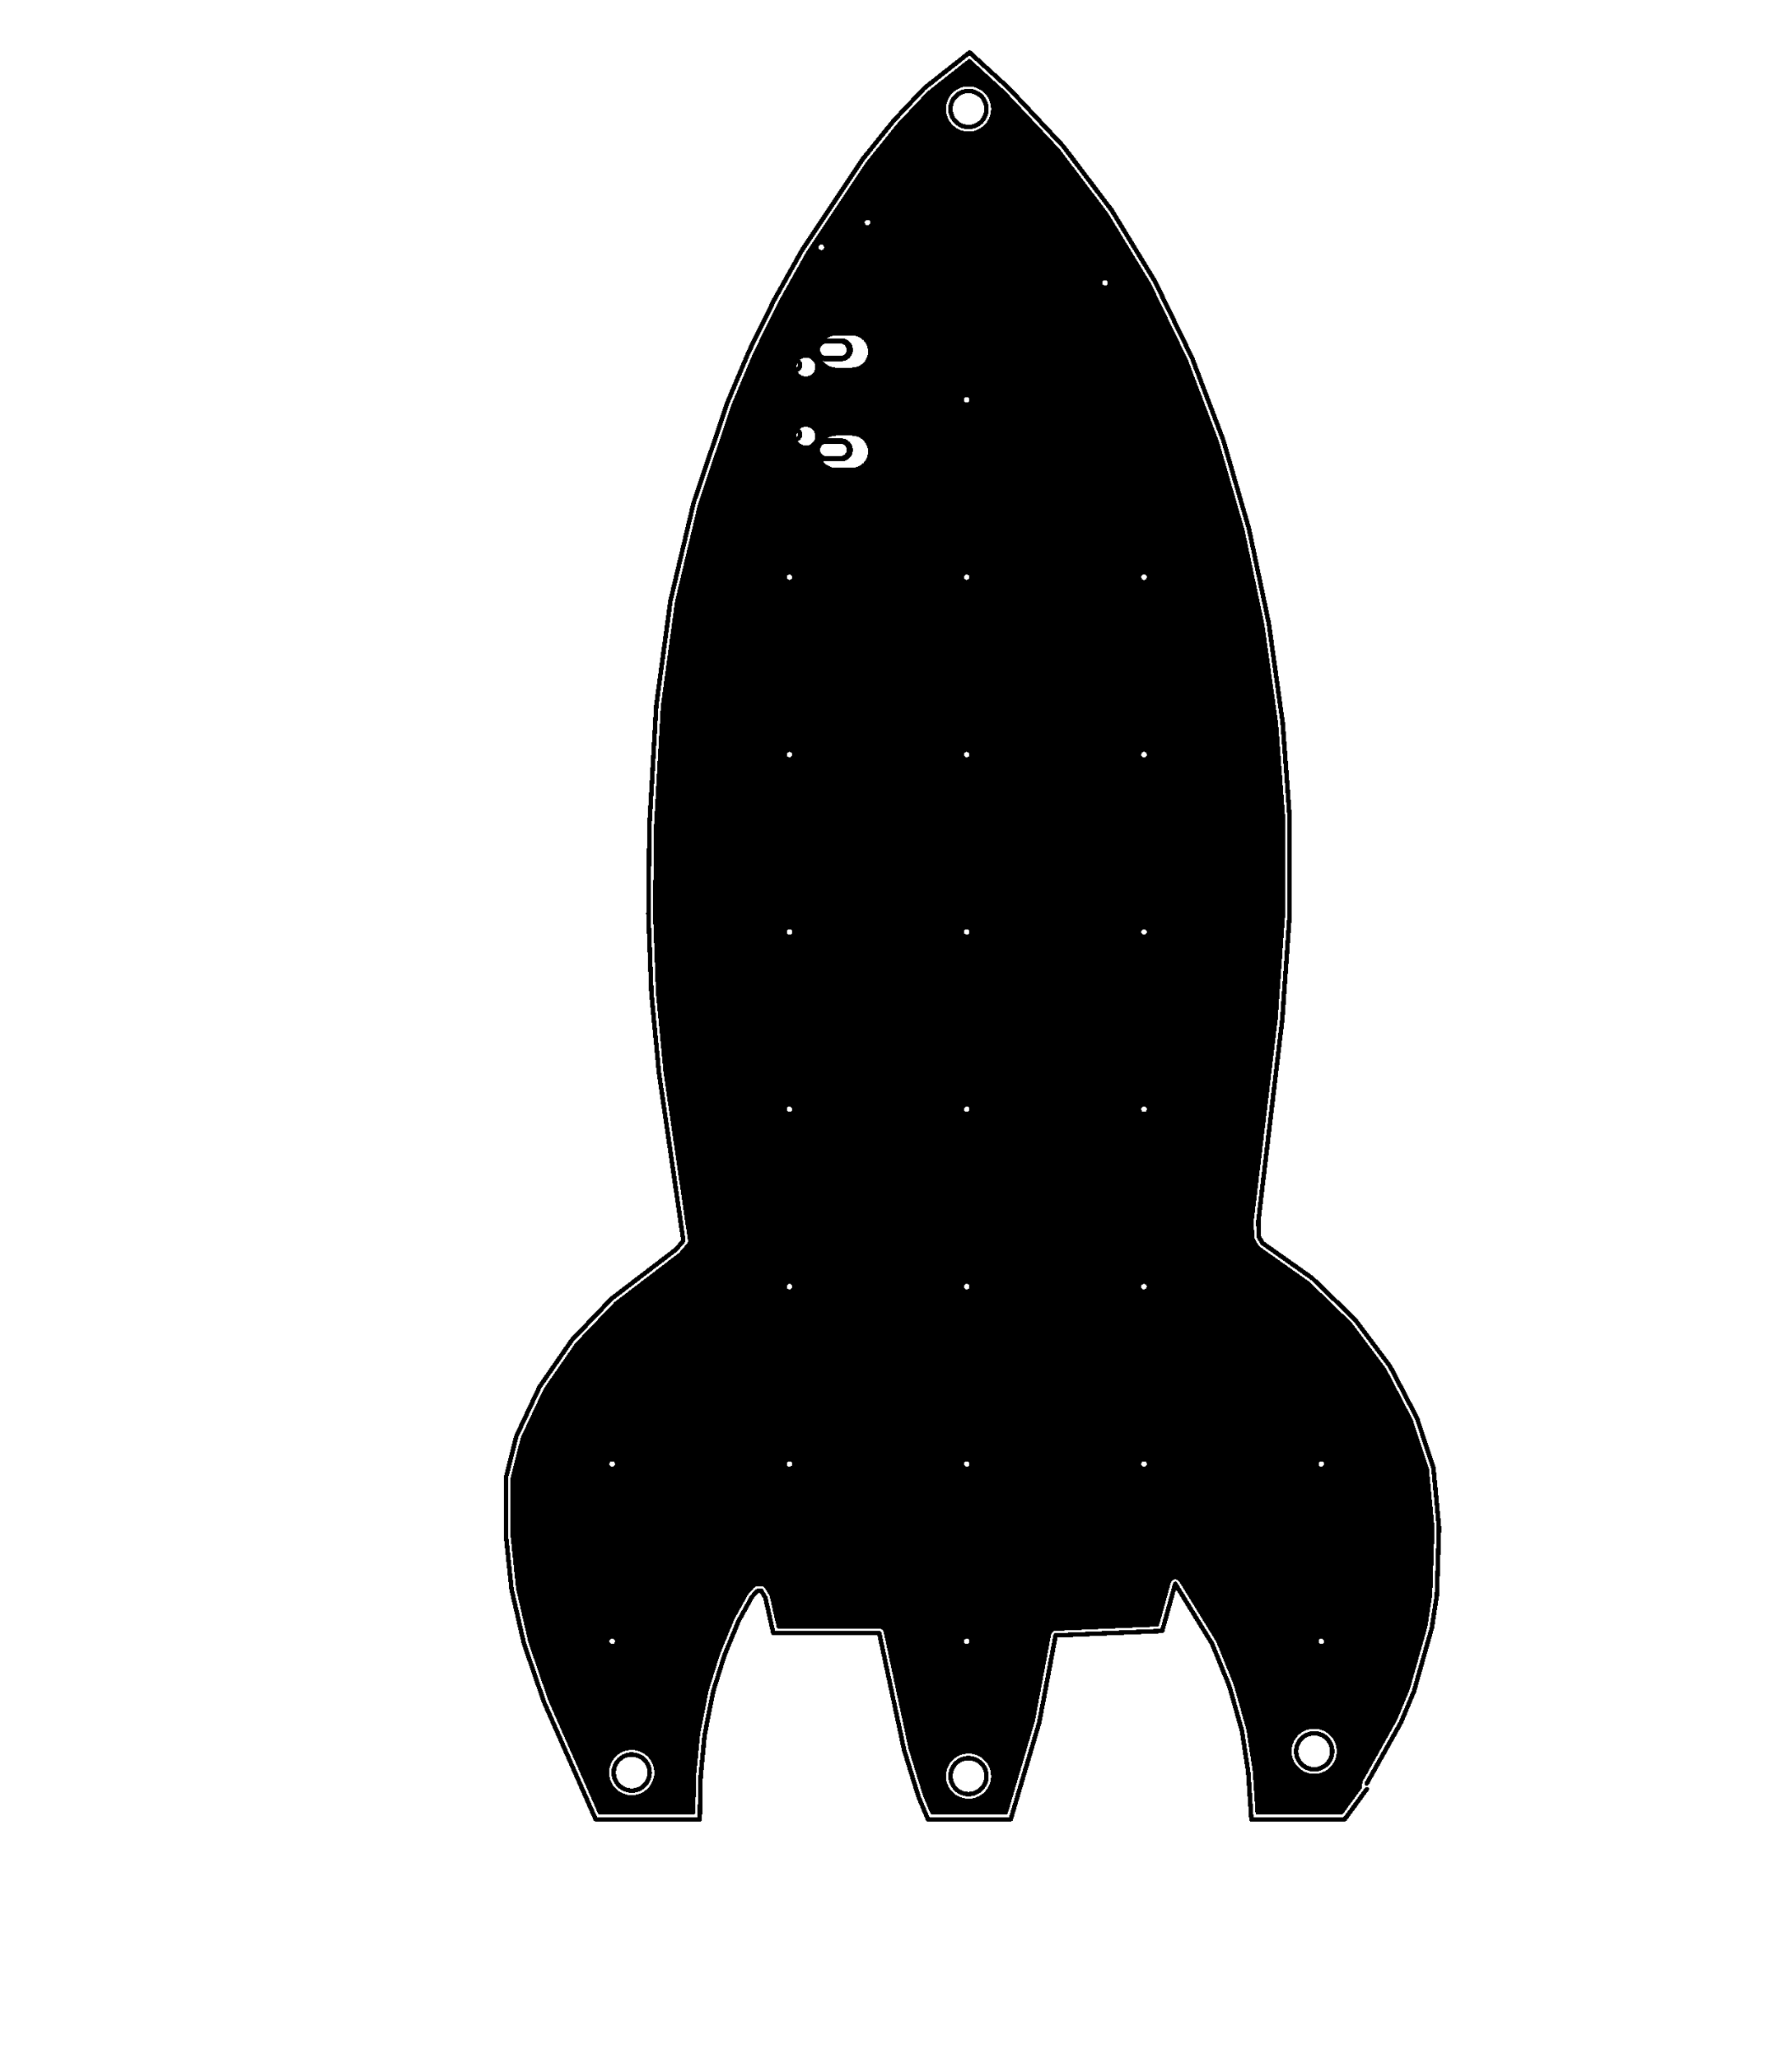 <svg xmlns="http://www.w3.org/2000/svg" xmlns:xlink="http://www.w3.org/1999/xlink" width="101.092mm" height="116.078mm" viewBox="3923.4 2785.8 398 457"><title></title><style type="text/css">
*[layerid="1"] {stroke:#000000;fill:#000000;}
*[layerid="2"] {stroke:#000000;fill:#000000;}
*[layerid="3"] {stroke:#000000;fill:#000000;}
*[layerid="4"] {stroke:#000000;fill:#000000;}
*[layerid="5"] {stroke:#000000;fill:#000000;}
*[layerid="6"] {stroke:#000000;fill:#000000;}
*[layerid="7"] {stroke:#000000;fill:#000000;}
*[layerid="8"] {stroke:#000000;fill:#000000;}
*[layerid="9"] {stroke:#000000;fill:#000000;}
*[layerid="10"] {stroke:#000000;fill:#000000;}
*[layerid="11"] {stroke:#000000;fill:#000000;}
*[layerid="12"] {stroke:#000000;fill:#000000;}
*[layerid="13"] {stroke:#000000;fill:#000000;}
*[layerid="14"] {stroke:#000000;fill:#000000;}
*[layerid="15"] {stroke:#000000;fill:#000000;}
*[layerid="19"] {stroke:#000000;fill:#000000;}
*[layerid="21"] {stroke:#000000;fill:#000000;}
*[layerid="22"] {stroke:#000000;fill:#000000;}
*[layerid="23"] {stroke:#000000;fill:#000000;}
*[layerid="24"] {stroke:#000000;fill:#000000;}
*[layerid="25"] {stroke:#000000;fill:#000000;}
*[layerid="26"] {stroke:#000000;fill:#000000;}
*[layerid="27"] {stroke:#000000;fill:#000000;}
*[layerid="28"] {stroke:#000000;fill:#000000;}
*[layerid="29"] {stroke:#000000;fill:#000000;}
*[layerid="30"] {stroke:#000000;fill:#000000;}
*[layerid="31"] {stroke:#000000;fill:#000000;}
*[layerid="32"] {stroke:#000000;fill:#000000;}
*[layerid="33"] {stroke:#000000;fill:#000000;}
*[layerid="34"] {stroke:#000000;fill:#000000;}
*[layerid="35"] {stroke:#000000;fill:#000000;}
*[layerid="36"] {stroke:#000000;fill:#000000;}
*[layerid="37"] {stroke:#000000;fill:#000000;}
*[layerid="38"] {stroke:#000000;fill:#000000;}
*[layerid="39"] {stroke:#000000;fill:#000000;}
*[layerid="40"] {stroke:#000000;fill:#000000;}
*[layerid="41"] {stroke:#000000;fill:#000000;}
*[layerid="42"] {stroke:#000000;fill:#000000;}
*[layerid="43"] {stroke:#000000;fill:#000000;}
*[layerid="44"] {stroke:#000000;fill:#000000;}
*[layerid="45"] {stroke:#000000;fill:#000000;}
*[layerid="46"] {stroke:#000000;fill:#000000;}
*[layerid="47"] {stroke:#000000;fill:#000000;}
*[layerid="48"] {stroke:#000000;fill:#000000;}
*[layerid="49"] {stroke:#000000;fill:#000000;}
*[layerid="50"] {stroke:#000000;fill:#000000;}
*[layerid="51"] {stroke:#000000;fill:#000000;}
*[layerid="52"] {stroke:#000000;fill:#000000;}
*[layerid="99"] {stroke:#000000;fill:#000000;}
*[layerid="100"] {stroke:#000000;fill:#000000;}
*[layerid="101"] {stroke:#000000;fill:#000000;}
*[layerid="Hole"] {stroke:#000000;fill:#000000;}
*[layerid="DRCError"] {stroke:#000000;fill:#000000;}
*[fill="none"] {fill: none;}
*[stroke="none"] {stroke: none;}
path, polyline, polygon, line {stroke-linecap:round;}
g[c_partid="part_pad"][layerid="1"] ellipse:not([c_etype="pad_outer"]) {fill:#000000;}
g[c_partid="part_pad"][layerid="1"] polygon:not([c_etype="pad_outer"]) {fill:#000000;}
g[c_partid="part_pad"][layerid="1"] polyline:not([c_etype="pad_outer"]) {stroke:#000000;}
g[c_partid="part_pad"][layerid="2"] ellipse:not([c_etype="pad_outer"]) {fill:#000000;}
g[c_partid="part_pad"][layerid="2"] polygon:not([c_etype="pad_outer"]) {fill:#000000;}
g[c_partid="part_pad"][layerid="2"] polyline:not([c_etype="pad_outer"]) {stroke:#000000;}
g[c_partid="part_pad"][layerid="11"] ellipse:not([c_etype="pad_outer"]) {fill:#000000;}
g[c_partid="part_pad"][layerid="11"] polygon:not([c_etype="pad_outer"]) {fill:#000000;}
g[c_partid="part_pad"][layerid="11"] polyline:not([c_etype="pad_outer"]) {stroke:#000000;}
g[c_partid="part_pad"][layerid="11"] circle {fill:#FFFFFF;}
g[c_partid="part_pad"][layerid="11"] > polyline:nth-of-type(2) {stroke:#FFFFFF;}
g[c_partid="part_pad"][layerid="11"][c_shape="ELLIPSE"]  polyline:nth-last-of-type(1) {stroke:#FFFFFF;}
g[c_partid="part_pad"][layerid="11"][c_shape="RECT"]  polyline:nth-last-of-type(1) {stroke:#FFFFFF;}
g[c_partid="part_pad"][layerid="11"][c_shape="POLYGON"]  polyline:nth-last-of-type(1) {stroke:#FFFFFF;}
g[c_partid="part_via"] > * + circle, #gCurParts g[c_partid="part_via"] > * + circle {fill:#FFFFFF;}
g[c_partid="part_pad"] > polygon[c_etype="pad_outer"], #gCurParts g[c_partid="part_pad"] > polygon[c_etype="pad_outer"] {stroke-linejoin: miter;stroke-miterlimit: 100;}
g[c_partid="part_hole"] > circle {fill: #FFFFFF;}path, polyline, polygon {stroke-linejoin:round;}
rect, circle, ellipse, polyline, line, polygon, path {shape-rendering:crispEdges;}
</style>
<rect x="3923.4" y="2785.8" width="398" height="457" fill="#FFFFFF" stroke="none"/><path d="M 4056.608 3188.636 L 4056.457 3188.607 4056.329 3188.523 4056.242 3188.398 4045.168 3163.257 4045.156 3163.226 4040.733 3150.318 4040.721 3150.278 4038.029 3138.519 4038.022 3138.472 4036.81 3126.899 4036.808 3126.859 4036.754 3114.045 4036.767 3113.945 4039.065 3104.917 4039.091 3104.845 4044.142 3094.116 4044.175 3094.058 4051.149 3083.989 4051.189 3083.94 4059.867 3074.868 4059.913 3074.827 4074.123 3063.98 4074.307 3063.806 4075.934 3061.907 4076.042 3061.755 4076.15 3061.492 4076.181 3061.327 4076.175 3061.067 4070.762 3023.851 4070.76 3023.831 4069.086 3006.245 4069.085 3006.222 4068.427 2988.729 4068.427 2988.71 4068.644 2969.202 4068.644 2969.184 4070.166 2942.534 4070.169 2942.503 4073.308 2919.342 4073.315 2919.304 4078.438 2897.644 4078.448 2897.608 4085.928 2875.462 4085.939 2875.435 4090.662 2864.207 4090.672 2864.185 4096.216 2852.908 4096.226 2852.889 4102.385 2841.878 4102.402 2841.851 4115.839 2821.703 4115.861 2821.674 4122.694 2813.195 4122.715 2813.171 4129.36 2806.138 4129.403 2806.099 4138.439 2798.98 4138.563 2798.914 4138.701 2798.894 4138.838 2798.924 4138.956 2798.998 4146.765 2806.119 4146.787 2806.141 4158.755 2818.897 4158.783 2818.929 4169.492 2833.08 4169.515 2833.114 4178.974 2848.651 4178.992 2848.685 4187.193 2865.583 4187.207 2865.615 4194.141 2883.848 4194.151 2883.879 4199.809 2903.418 4199.816 2903.447 4204.189 2924.265 4204.194 2924.292 4207.273 2946.358 4207.275 2946.383 4208.835 2967.493 4208.836 2967.523 4208.834 2988.582 4208.833 2988.61 4207.183 3012.021 4207.182 3012.04 4201.857 3056.87 4201.849 3057.061 4201.98 3060.365 4202.027 3060.641 4202.128 3060.877 4202.907 3062.219 4203.065 3062.429 4203.227 3062.57 4214.189 3070.311 4214.237 3070.351 4223.561 3079.366 4223.603 3079.413 4231.25 3089.614 4231.285 3089.669 4237.149 3100.921 4237.174 3100.98 4240.751 3111.795 4240.769 3111.883 4241.992 3124.949 4241.994 3124.999 4241.513 3139.781 4241.508 3139.829 4240.429 3146.901 4240.418 3146.949 4236.493 3160.88 4236.478 3160.926 4233.66 3167.663 4233.64 3167.705 4226.1 3181.164 4225.988 3181.455 4225.957 3181.707 4225.957 3182.483 4225.937 3182.607 4225.88 3182.719 4221.666 3188.472 4221.577 3188.56 4221.466 3188.617 4221.343 3188.636 4202.653 3188.636 4202.506 3188.608 4202.379 3188.528 4202.291 3188.408 4202.254 3188.263 4201.638 3179.135 4201.628 3179.038 4200.225 3169.808 4200.193 3169.66 4197.407 3159.83 4197.364 3159.704 4193.561 3150.343 4193.47 3150.164 4185.294 3136.877 4185.135 3136.678 4184.953 3136.537 4184.742 3136.444 4184.509 3136.403 4184.325 3136.411 4184.059 3136.469 4183.852 3136.57 4183.675 3136.718 4183.539 3136.904 4183.442 3137.14 4180.827 3146.579 4180.75 3146.727 4180.619 3146.831 4180.458 3146.872 4157.829 3147.823 4157.577 3147.865 4157.364 3147.956 4157.178 3148.094 4157.017 3148.272 4156.905 3148.48 4156.851 3148.666 4153.249 3167.863 4153.24 3167.903 4147.211 3188.349 4147.13 3188.498 4146.994 3188.6 4146.828 3188.636 4130.435 3188.636 4130.282 3188.606 4130.153 3188.52 4130.066 3188.391 4128.368 3184.342 4128.355 3184.305 4125.177 3173.98 4125.168 3173.945 4119.675 3148.149 4119.592 3147.908 4119.467 3147.713 4119.291 3147.546 4119.089 3147.419 4118.865 3147.346 4118.662 3147.326 4096.286 3147.326 4096.154 3147.303 4096.037 3147.238 4095.947 3147.138 4095.896 3147.013 4094.371 3140.23 4094.313 3140.049 4094.234 3139.894 4093.296 3138.36 4093.143 3138.167 4092.966 3138.031 4092.759 3137.932 4092.544 3137.878 4092.297 3137.878 4091.467 3137.98 4091.232 3138.038 4091.008 3138.154 4090.824 3138.314 4089.664 3139.591 4089.515 3139.799 4086.577 3145.099 4086.517 3145.223 4083.403 3152.764 4083.368 3152.86 4080.83 3160.964 4080.797 3161.093 4078.91 3170.716 4078.893 3170.832 4077.999 3180.085 4077.994 3180.173 4077.834 3188.244 4077.801 3188.395 4077.714 3188.522 4077.585 3188.607 4077.434 3188.636 4056.608 3188.636 Z M 4138.504 3185.08 L 4139.108 3185.044 4139.703 3184.935 4140.28 3184.755 4140.832 3184.506 4141.35 3184.193 4141.826 3183.82 4142.253 3183.393 4142.627 3182.916 4142.939 3182.399 4143.188 3181.847 4143.368 3181.27 4143.477 3180.675 4143.513 3180.071 4143.477 3179.467 4143.368 3178.872 4143.188 3178.294 4142.939 3177.743 4142.627 3177.225 4142.253 3176.749 4141.826 3176.321 4141.35 3175.948 4140.832 3175.635 4140.28 3175.387 4139.703 3175.207 4139.108 3175.098 4138.504 3175.062 4137.9 3175.098 4137.305 3175.207 4136.728 3175.387 4136.176 3175.635 4135.658 3175.948 4135.182 3176.321 4134.755 3176.749 4134.381 3177.225 4134.069 3177.743 4133.82 3178.294 4133.64 3178.872 4133.531 3179.467 4133.495 3180.071 4133.531 3180.675 4133.64 3181.27 4133.82 3181.847 4134.069 3182.399 4134.381 3182.916 4134.755 3183.393 4135.182 3183.82 4135.658 3184.193 4136.176 3184.506 4136.728 3184.755 4137.305 3184.935 4137.9 3185.044 4138.504 3185.08 Z M 4063.701 3184.293 L 4064.305 3184.256 4064.9 3184.147 4065.477 3183.967 4066.029 3183.719 4066.546 3183.406 4067.023 3183.033 4067.45 3182.605 4067.823 3182.129 4068.136 3181.611 4068.385 3181.06 4068.565 3180.482 4068.674 3179.887 4068.71 3179.283 4068.674 3178.68 4068.565 3178.085 4068.385 3177.507 4068.136 3176.955 4067.823 3176.438 4067.45 3175.962 4067.023 3175.534 4066.546 3175.161 4066.029 3174.848 4065.477 3174.6 4064.9 3174.42 4064.305 3174.311 4063.701 3174.274 4063.097 3174.311 4062.502 3174.42 4061.924 3174.6 4061.373 3174.848 4060.855 3175.161 4060.379 3175.534 4059.951 3175.962 4059.578 3176.438 4059.265 3176.955 4059.017 3177.507 4058.837 3178.085 4058.728 3178.68 4058.692 3179.283 4058.728 3179.887 4058.837 3180.482 4059.017 3181.06 4059.265 3181.611 4059.578 3182.129 4059.951 3182.605 4060.379 3183.033 4060.855 3183.406 4061.373 3183.719 4061.924 3183.967 4062.502 3184.147 4063.097 3184.256 4063.701 3184.293 Z M 4215.276 3179.568 L 4215.88 3179.532 4216.475 3179.423 4217.052 3179.243 4217.604 3178.994 4218.121 3178.682 4218.597 3178.308 4219.025 3177.881 4219.398 3177.405 4219.711 3176.887 4219.959 3176.335 4220.139 3175.758 4220.248 3175.163 4220.285 3174.559 4220.248 3173.955 4220.139 3173.36 4219.959 3172.783 4219.711 3172.231 4219.398 3171.713 4219.025 3171.237 4218.597 3170.81 4218.121 3170.436 4217.604 3170.124 4217.052 3169.875 4216.475 3169.695 4215.88 3169.586 4215.276 3169.55 4214.672 3169.586 4214.077 3169.695 4213.499 3169.875 4212.948 3170.124 4212.43 3170.436 4211.954 3170.81 4211.526 3171.237 4211.153 3171.713 4210.84 3172.231 4210.592 3172.783 4210.412 3173.36 4210.303 3173.955 4210.266 3174.559 4210.303 3175.163 4210.412 3175.758 4210.592 3176.335 4210.84 3176.887 4211.153 3177.405 4211.526 3177.881 4211.954 3178.308 4212.43 3178.682 4212.948 3178.994 4213.499 3179.243 4214.077 3179.423 4214.672 3179.532 4215.276 3179.568 Z M 4138.504 2815.001 L 4139.108 2814.965 4139.703 2814.856 4140.28 2814.676 4140.832 2814.427 4141.35 2814.114 4141.826 2813.741 4142.253 2813.314 4142.627 2812.837 4142.939 2812.32 4143.188 2811.768 4143.368 2811.191 4143.477 2810.596 4143.513 2809.992 4143.477 2809.388 4143.368 2808.793 4143.188 2808.215 4142.939 2807.664 4142.627 2807.146 4142.253 2806.67 4141.826 2806.242 4141.35 2805.869 4140.832 2805.556 4140.28 2805.308 4139.703 2805.128 4139.108 2805.019 4138.504 2804.983 4137.9 2805.019 4137.305 2805.128 4136.728 2805.308 4136.176 2805.556 4135.658 2805.869 4135.182 2806.242 4134.755 2806.67 4134.381 2807.146 4134.069 2807.664 4133.82 2808.215 4133.64 2808.793 4133.531 2809.388 4133.495 2809.992 4133.531 2810.596 4133.64 2811.191 4133.82 2811.768 4134.069 2812.32 4134.381 2812.837 4134.755 2813.314 4135.182 2813.741 4135.658 2814.114 4136.176 2814.427 4136.728 2814.676 4137.305 2814.856 4137.9 2814.965 4138.504 2815.001 Z M 4112.603 2889.644 L 4113.102 2889.609 4113.579 2889.51 4114.038 2889.347 4114.47 2889.123 4114.868 2888.842 4115.224 2888.51 4115.532 2888.132 4115.785 2887.716 4115.979 2887.269 4116.11 2886.8 4116.176 2886.318 4116.176 2885.831 4116.11 2885.349 4115.979 2884.88 4115.785 2884.433 4115.532 2884.017 4115.224 2883.639 4114.868 2883.307 4114.47 2883.026 4114.038 2882.802 4113.579 2882.639 4113.102 2882.54 4112.603 2882.505 4109.087 2882.505 4108.587 2882.54 4108.111 2882.639 4107.652 2882.802 4107.219 2883.026 4106.821 2883.307 4106.466 2883.639 4106.158 2884.017 4105.905 2884.433 4105.711 2884.88 4105.58 2885.349 4105.513 2885.831 4105.513 2886.318 4105.58 2886.8 4105.711 2887.269 4105.905 2887.716 4106.158 2888.132 4106.466 2888.51 4106.821 2888.842 4107.219 2889.123 4107.652 2889.347 4108.111 2889.51 4108.587 2889.609 4109.087 2889.644 4112.603 2889.644 Z M 4112.603 2867.399 L 4113.102 2867.365 4113.579 2867.266 4114.038 2867.103 4114.47 2866.879 4114.868 2866.598 4115.224 2866.266 4115.532 2865.888 4115.785 2865.472 4115.979 2865.025 4116.11 2864.556 4116.176 2864.074 4116.176 2863.587 4116.11 2863.104 4115.979 2862.635 4115.785 2862.189 4115.532 2861.772 4115.224 2861.395 4114.868 2861.062 4114.47 2860.781 4114.038 2860.557 4113.579 2860.394 4113.102 2860.295 4112.603 2860.261 4109.087 2860.261 4108.587 2860.295 4108.111 2860.394 4107.652 2860.557 4107.219 2860.781 4106.821 2861.062 4106.466 2861.395 4106.158 2861.772 4105.905 2862.189 4105.711 2862.635 4105.58 2863.104 4105.513 2863.587 4105.513 2864.074 4105.58 2864.556 4105.711 2865.025 4105.905 2865.472 4106.158 2865.888 4106.466 2866.266 4106.821 2866.598 4107.219 2866.879 4107.652 2867.103 4108.111 2867.266 4108.587 2867.365 4109.087 2867.399 4112.603 2867.399 Z M 4102.381 2869.367 L 4102.744 2869.335 4103.096 2869.241 4103.426 2869.087 4103.725 2868.877 4103.983 2868.62 4104.192 2868.321 4104.346 2867.991 4104.44 2867.639 4104.472 2867.276 4104.44 2866.912 4104.346 2866.56 4104.192 2866.23 4103.983 2865.931 4103.725 2865.674 4103.426 2865.464 4103.096 2865.31 4102.744 2865.216 4102.381 2865.184 4102.018 2865.216 4101.666 2865.31 4101.335 2865.464 4101.037 2865.674 4100.779 2865.931 4100.57 2866.23 4100.416 2866.56 4100.322 2866.912 4100.29 2867.276 4100.322 2867.639 4100.416 2867.991 4100.57 2868.321 4100.779 2868.62 4101.037 2868.877 4101.335 2869.087 4101.666 2869.241 4102.018 2869.335 4102.381 2869.367 Z M 4102.018 2884.689 L 4102.381 2884.721 4102.744 2884.689 4103.096 2884.595 4103.426 2884.441 4103.725 2884.231 4103.983 2883.974 4104.192 2883.675 4104.346 2883.345 4104.44 2882.993 4104.472 2882.63 4104.44 2882.266 4104.346 2881.914 4104.192 2881.584 4103.983 2881.285 4103.725 2881.028 4103.426 2880.818 4103.096 2880.664 4102.744 2880.57 4102.381 2880.538 4102.018 2880.57 4101.666 2880.664 4101.335 2880.818 4101.037 2881.028 4100.779 2881.285 4100.57 2881.584 4100.416 2881.914 4100.322 2882.266 4100.29 2882.63 4100.322 2882.993 4100.416 2883.345 4100.57 2883.675 4100.779 2883.974 4101.037 2884.231 4101.335 2884.441 4101.666 2884.595 4102.018 2884.689 Z " stroke-width="0" layerid="2" attachedcopperid="gge1237" c_shapetype="line" id="gge1237_0" class=""></path><g c_partid="part_pad" c_etype="pinpart" c_origin="4108.483,2863.437" layerid="11" number="6" net="USB1_6" plated ="Y"  id="gge854" locked="0" c_rotation="90" c_width="5.118" c_height="8.661" title="USB1_6" c_shape="OVAL" pasteexpansion="0" solderexpansion="0.4"><polyline  c_etype="pad_shell" points="4106.711 2863.437 4110.254 2863.437" layerid="11" stroke-width="5.118" /><polyline c_etype="pad_hole" points="4110.058 2863.437 4106.908 2863.437" layerid="11" stroke-width="2.756"></polyline></g><g c_partid="part_pad" c_etype="pinpart" c_origin="4108.483,2885.681" layerid="11" number="7" net="USB1_7" plated ="Y"  id="gge859" locked="0" c_rotation="90" c_width="5.118" c_height="8.661" title="USB1_7" c_shape="OVAL" pasteexpansion="0" solderexpansion="0.4"><polyline  c_etype="pad_shell" points="4106.711 2885.681 4110.254 2885.681" layerid="11" stroke-width="5.118" /><polyline c_etype="pad_hole" points="4110.058 2885.681 4106.908 2885.681" layerid="11" stroke-width="2.756"></polyline></g><g c_partid="part_via" c_etype="pinpart" c_shapetype="group" net="GND" c_origin="4138.11,2874.559" layerid="11" id="gge1268" locked="0" solderexpansion=""><circle cx="4138.11" cy="2874.559" r="1.2" stroke-width="0" c_etype="pad_shell"/><circle cx="4138.11" cy="2874.559" r="0.6"  stroke-width="0" c_etype="pad_hole"/></g><g c_partid="part_via" c_etype="pinpart" c_shapetype="group" net="GND" c_origin="4138.11,2913.929" layerid="11" id="gge1278" locked="0" solderexpansion=""><circle cx="4138.11" cy="2913.929" r="1.2" stroke-width="0" c_etype="pad_shell"/><circle cx="4138.11" cy="2913.929" r="0.6"  stroke-width="0" c_etype="pad_hole"/></g><g c_partid="part_via" c_etype="pinpart" c_shapetype="group" net="GND" c_origin="4177.48,2913.929" layerid="11" id="gge1283" locked="0" solderexpansion=""><circle cx="4177.48" cy="2913.929" r="1.2" stroke-width="0" c_etype="pad_shell"/><circle cx="4177.48" cy="2913.929" r="0.6"  stroke-width="0" c_etype="pad_hole"/></g><g c_partid="part_via" c_etype="pinpart" c_shapetype="group" net="GND" c_origin="4098.74,2913.929" layerid="11" id="gge1288" locked="0" solderexpansion=""><circle cx="4098.74" cy="2913.929" r="1.2" stroke-width="0" c_etype="pad_shell"/><circle cx="4098.74" cy="2913.929" r="0.6"  stroke-width="0" c_etype="pad_hole"/></g><g c_partid="part_via" c_etype="pinpart" c_shapetype="group" net="GND" c_origin="4098.74,2953.299" layerid="11" id="gge1293" locked="0" solderexpansion=""><circle cx="4098.74" cy="2953.299" r="1.2" stroke-width="0" c_etype="pad_shell"/><circle cx="4098.74" cy="2953.299" r="0.6"  stroke-width="0" c_etype="pad_hole"/></g><g c_partid="part_via" c_etype="pinpart" c_shapetype="group" net="GND" c_origin="4138.11,2953.299" layerid="11" id="gge1298" locked="0" solderexpansion=""><circle cx="4138.11" cy="2953.299" r="1.2" stroke-width="0" c_etype="pad_shell"/><circle cx="4138.11" cy="2953.299" r="0.6"  stroke-width="0" c_etype="pad_hole"/></g><g c_partid="part_via" c_etype="pinpart" c_shapetype="group" net="GND" c_origin="4177.48,2953.299" layerid="11" id="gge1303" locked="0" solderexpansion=""><circle cx="4177.48" cy="2953.299" r="1.2" stroke-width="0" c_etype="pad_shell"/><circle cx="4177.48" cy="2953.299" r="0.6"  stroke-width="0" c_etype="pad_hole"/></g><g c_partid="part_via" c_etype="pinpart" c_shapetype="group" net="GND" c_origin="4177.48,2992.669" layerid="11" id="gge1308" locked="0" solderexpansion=""><circle cx="4177.48" cy="2992.669" r="1.2" stroke-width="0" c_etype="pad_shell"/><circle cx="4177.48" cy="2992.669" r="0.6"  stroke-width="0" c_etype="pad_hole"/></g><g c_partid="part_via" c_etype="pinpart" c_shapetype="group" net="GND" c_origin="4138.11,2992.669" layerid="11" id="gge1313" locked="0" solderexpansion=""><circle cx="4138.11" cy="2992.669" r="1.2" stroke-width="0" c_etype="pad_shell"/><circle cx="4138.11" cy="2992.669" r="0.6"  stroke-width="0" c_etype="pad_hole"/></g><g c_partid="part_via" c_etype="pinpart" c_shapetype="group" net="GND" c_origin="4098.74,2992.669" layerid="11" id="gge1318" locked="0" solderexpansion=""><circle cx="4098.74" cy="2992.669" r="1.2" stroke-width="0" c_etype="pad_shell"/><circle cx="4098.74" cy="2992.669" r="0.6"  stroke-width="0" c_etype="pad_hole"/></g><g c_partid="part_via" c_etype="pinpart" c_shapetype="group" net="GND" c_origin="4098.74,3032.039" layerid="11" id="gge1323" locked="0" solderexpansion=""><circle cx="4098.74" cy="3032.039" r="1.2" stroke-width="0" c_etype="pad_shell"/><circle cx="4098.74" cy="3032.039" r="0.6"  stroke-width="0" c_etype="pad_hole"/></g><g c_partid="part_via" c_etype="pinpart" c_shapetype="group" net="GND" c_origin="4138.11,3032.039" layerid="11" id="gge1328" locked="0" solderexpansion=""><circle cx="4138.11" cy="3032.039" r="1.2" stroke-width="0" c_etype="pad_shell"/><circle cx="4138.11" cy="3032.039" r="0.6"  stroke-width="0" c_etype="pad_hole"/></g><g c_partid="part_via" c_etype="pinpart" c_shapetype="group" net="GND" c_origin="4177.48,3032.039" layerid="11" id="gge1333" locked="0" solderexpansion=""><circle cx="4177.48" cy="3032.039" r="1.2" stroke-width="0" c_etype="pad_shell"/><circle cx="4177.48" cy="3032.039" r="0.6"  stroke-width="0" c_etype="pad_hole"/></g><g c_partid="part_via" c_etype="pinpart" c_shapetype="group" net="GND" c_origin="4177.48,3071.409" layerid="11" id="gge1338" locked="0" solderexpansion=""><circle cx="4177.48" cy="3071.409" r="1.2" stroke-width="0" c_etype="pad_shell"/><circle cx="4177.48" cy="3071.409" r="0.6"  stroke-width="0" c_etype="pad_hole"/></g><g c_partid="part_via" c_etype="pinpart" c_shapetype="group" net="GND" c_origin="4138.11,3071.409" layerid="11" id="gge1343" locked="0" solderexpansion=""><circle cx="4138.11" cy="3071.409" r="1.2" stroke-width="0" c_etype="pad_shell"/><circle cx="4138.11" cy="3071.409" r="0.6"  stroke-width="0" c_etype="pad_hole"/></g><g c_partid="part_via" c_etype="pinpart" c_shapetype="group" net="GND" c_origin="4098.74,3071.409" layerid="11" id="gge1348" locked="0" solderexpansion=""><circle cx="4098.74" cy="3071.409" r="1.2" stroke-width="0" c_etype="pad_shell"/><circle cx="4098.74" cy="3071.409" r="0.6"  stroke-width="0" c_etype="pad_hole"/></g><g c_partid="part_via" c_etype="pinpart" c_shapetype="group" net="GND" c_origin="4059.37,3110.78" layerid="11" id="gge1353" locked="0" solderexpansion=""><circle cx="4059.37" cy="3110.78" r="1.2" stroke-width="0" c_etype="pad_shell"/><circle cx="4059.37" cy="3110.78" r="0.6"  stroke-width="0" c_etype="pad_hole"/></g><g c_partid="part_via" c_etype="pinpart" c_shapetype="group" net="GND" c_origin="4098.74,3110.78" layerid="11" id="gge1358" locked="0" solderexpansion=""><circle cx="4098.74" cy="3110.78" r="1.2" stroke-width="0" c_etype="pad_shell"/><circle cx="4098.74" cy="3110.78" r="0.6"  stroke-width="0" c_etype="pad_hole"/></g><g c_partid="part_via" c_etype="pinpart" c_shapetype="group" net="GND" c_origin="4138.11,3110.78" layerid="11" id="gge1363" locked="0" solderexpansion=""><circle cx="4138.11" cy="3110.78" r="1.2" stroke-width="0" c_etype="pad_shell"/><circle cx="4138.11" cy="3110.78" r="0.6"  stroke-width="0" c_etype="pad_hole"/></g><g c_partid="part_via" c_etype="pinpart" c_shapetype="group" net="GND" c_origin="4177.48,3110.78" layerid="11" id="gge1368" locked="0" solderexpansion=""><circle cx="4177.48" cy="3110.78" r="1.2" stroke-width="0" c_etype="pad_shell"/><circle cx="4177.48" cy="3110.78" r="0.6"  stroke-width="0" c_etype="pad_hole"/></g><g c_partid="part_via" c_etype="pinpart" c_shapetype="group" net="GND" c_origin="4216.85,3110.78" layerid="11" id="gge1373" locked="0" solderexpansion=""><circle cx="4216.85" cy="3110.78" r="1.2" stroke-width="0" c_etype="pad_shell"/><circle cx="4216.85" cy="3110.78" r="0.6"  stroke-width="0" c_etype="pad_hole"/></g><g c_partid="part_via" c_etype="pinpart" c_shapetype="group" net="GND" c_origin="4216.85,3150.15" layerid="11" id="gge1378" locked="0" solderexpansion=""><circle cx="4216.85" cy="3150.15" r="1.2" stroke-width="0" c_etype="pad_shell"/><circle cx="4216.85" cy="3150.15" r="0.6"  stroke-width="0" c_etype="pad_hole"/></g><g c_partid="part_via" c_etype="pinpart" c_shapetype="group" net="GND" c_origin="4138.11,3150.15" layerid="11" id="gge1383" locked="0" solderexpansion=""><circle cx="4138.11" cy="3150.15" r="1.2" stroke-width="0" c_etype="pad_shell"/><circle cx="4138.11" cy="3150.15" r="0.6"  stroke-width="0" c_etype="pad_hole"/></g><g c_partid="part_via" c_etype="pinpart" c_shapetype="group" net="GND" c_origin="4059.37,3150.15" layerid="11" id="gge1388" locked="0" solderexpansion=""><circle cx="4059.37" cy="3150.15" r="1.2" stroke-width="0" c_etype="pad_shell"/><circle cx="4059.37" cy="3150.15" r="0.6"  stroke-width="0" c_etype="pad_hole"/></g><g c_partid="part_via" c_etype="pinpart" c_shapetype="group" net="GND" c_origin="4116.063,2835.189" layerid="11" id="gge1541" locked="0" solderexpansion=""><circle cx="4116.063" cy="2835.189" r="1.2" stroke-width="0" c_etype="pad_shell"/><circle cx="4116.063" cy="2835.189" r="0.6"  stroke-width="0" c_etype="pad_hole"/></g><g c_partid="part_via" c_etype="pinpart" c_shapetype="group" net="GND" c_origin="4105.827,2840.7" layerid="11" id="gge1546" locked="0" solderexpansion=""><circle cx="4105.827" cy="2840.7" r="1.2" stroke-width="0" c_etype="pad_shell"/><circle cx="4105.827" cy="2840.7" r="0.6"  stroke-width="0" c_etype="pad_hole"/></g><g c_partid="part_via" c_etype="pinpart" c_shapetype="group" net="GND" c_origin="4168.819,2848.575" layerid="11" id="gge1551" locked="0" solderexpansion=""><circle cx="4168.819" cy="2848.575" r="1.2" stroke-width="0" c_etype="pad_shell"/><circle cx="4168.819" cy="2848.575" r="0.6"  stroke-width="0" c_etype="pad_hole"/></g><g c_partid="part_hole" c_etype="pinpart" c_shapetype="group" c_origin="4215.276,3174.559" layerid="11" id="gge1593" locked="0" ><circle cx="4215.276" cy="3174.559" r="4"  stroke-width="1" fill-opacity="0" /></g><g c_partid="part_hole" c_etype="pinpart" c_shapetype="group" c_origin="4138.504,3180.071" layerid="11" id="gge1598" locked="0" ><circle cx="4138.504" cy="3180.071" r="4"  stroke-width="1" fill-opacity="0" /></g><g c_partid="part_hole" c_etype="pinpart" c_shapetype="group" c_origin="4063.701,3179.283" layerid="11" id="gge1603" locked="0" ><circle cx="4063.701" cy="3179.283" r="4"  stroke-width="1" fill-opacity="0" /></g><g c_partid="part_hole" c_etype="pinpart" c_shapetype="group" c_origin="4138.504,2809.992" layerid="11" id="gge1613" locked="0" ><circle cx="4138.504" cy="2809.992" r="4"  stroke-width="1" fill-opacity="0" /></g><g c_partid="part_hole" c_etype="pinpart" c_shapetype="group" c_origin="4100.019,2866.882" layerid="11" id="gge819" locked="0" ><circle cx="4100.019" cy="2866.882" r="1.083"  stroke-width="1" fill-opacity="0" /></g><g c_partid="part_hole" c_etype="pinpart" c_shapetype="group" c_origin="4100.019,2882.236" layerid="11" id="gge823" locked="0" ><circle cx="4100.019" cy="2882.236" r="1.083"  stroke-width="1" fill-opacity="0" /></g><polyline points="4226.967 3181.683 4234.56 3168.128 4237.442 3161.237 4241.414 3147.139 4242.52 3139.898 4243.006 3124.943 4241.76 3111.629 4238.097 3100.555 4232.127 3089.1 4224.343 3078.718 4214.861 3069.549 4203.793 3061.733 4202.99 3060.349 4202.858 3057.005 4208.189 3012.125 4209.844 2988.632 4209.846 2967.471 4208.279 2946.263 4205.188 2924.104 4200.793 2903.188 4195.105 2883.543 4188.128 2865.198 4179.871 2848.183 4170.34 2832.528 4159.543 2818.26 4147.486 2805.41 4138.753 2797.447 4128.697 2805.369 4121.943 2812.518 4115.034 2821.09 4101.531 2841.337 4095.326 2852.428 4089.747 2863.777 4084.988 2875.09 4077.47 2897.347 4072.317 2919.138 4069.16 2942.422 4067.634 2969.159 4067.416 2988.733 4068.077 3006.3 4069.758 3023.961 4075.179 3061.236 4073.527 3063.165 4059.213 3074.091 4050.382 3083.322 4043.278 3093.58 4038.12 3104.537 4035.744 3113.869 4035.798 3126.934 4037.026 3138.662 4039.753 3150.576 4044.22 3163.61 4055.688 3189.646 4078.816 3189.646 4079.004 3180.19 4079.9 3170.92 4081.79 3161.276 4084.333 3153.157 4087.455 3145.598 4090.404 3140.279 4091.579 3138.984 4092.43 3138.879 4093.381 3140.435 4095.158 3148.336 4118.682 3148.336 4124.193 3174.217 4127.41 3184.669 4129.497 3189.646 4147.882 3189.646 4154.229 3168.12 4157.847 3148.834 4181.526 3147.838 4184.421 3137.386 4192.619 3150.708 4196.433 3160.094 4199.225 3169.948 4200.63 3179.194 4201.334 3189.646 4222.058 3189.646 4226.967 3182.944" stroke-width="1"  stroke-linecap="round" fill="none" layerid="10" net="" id="gge964" locked="0" /></svg>
